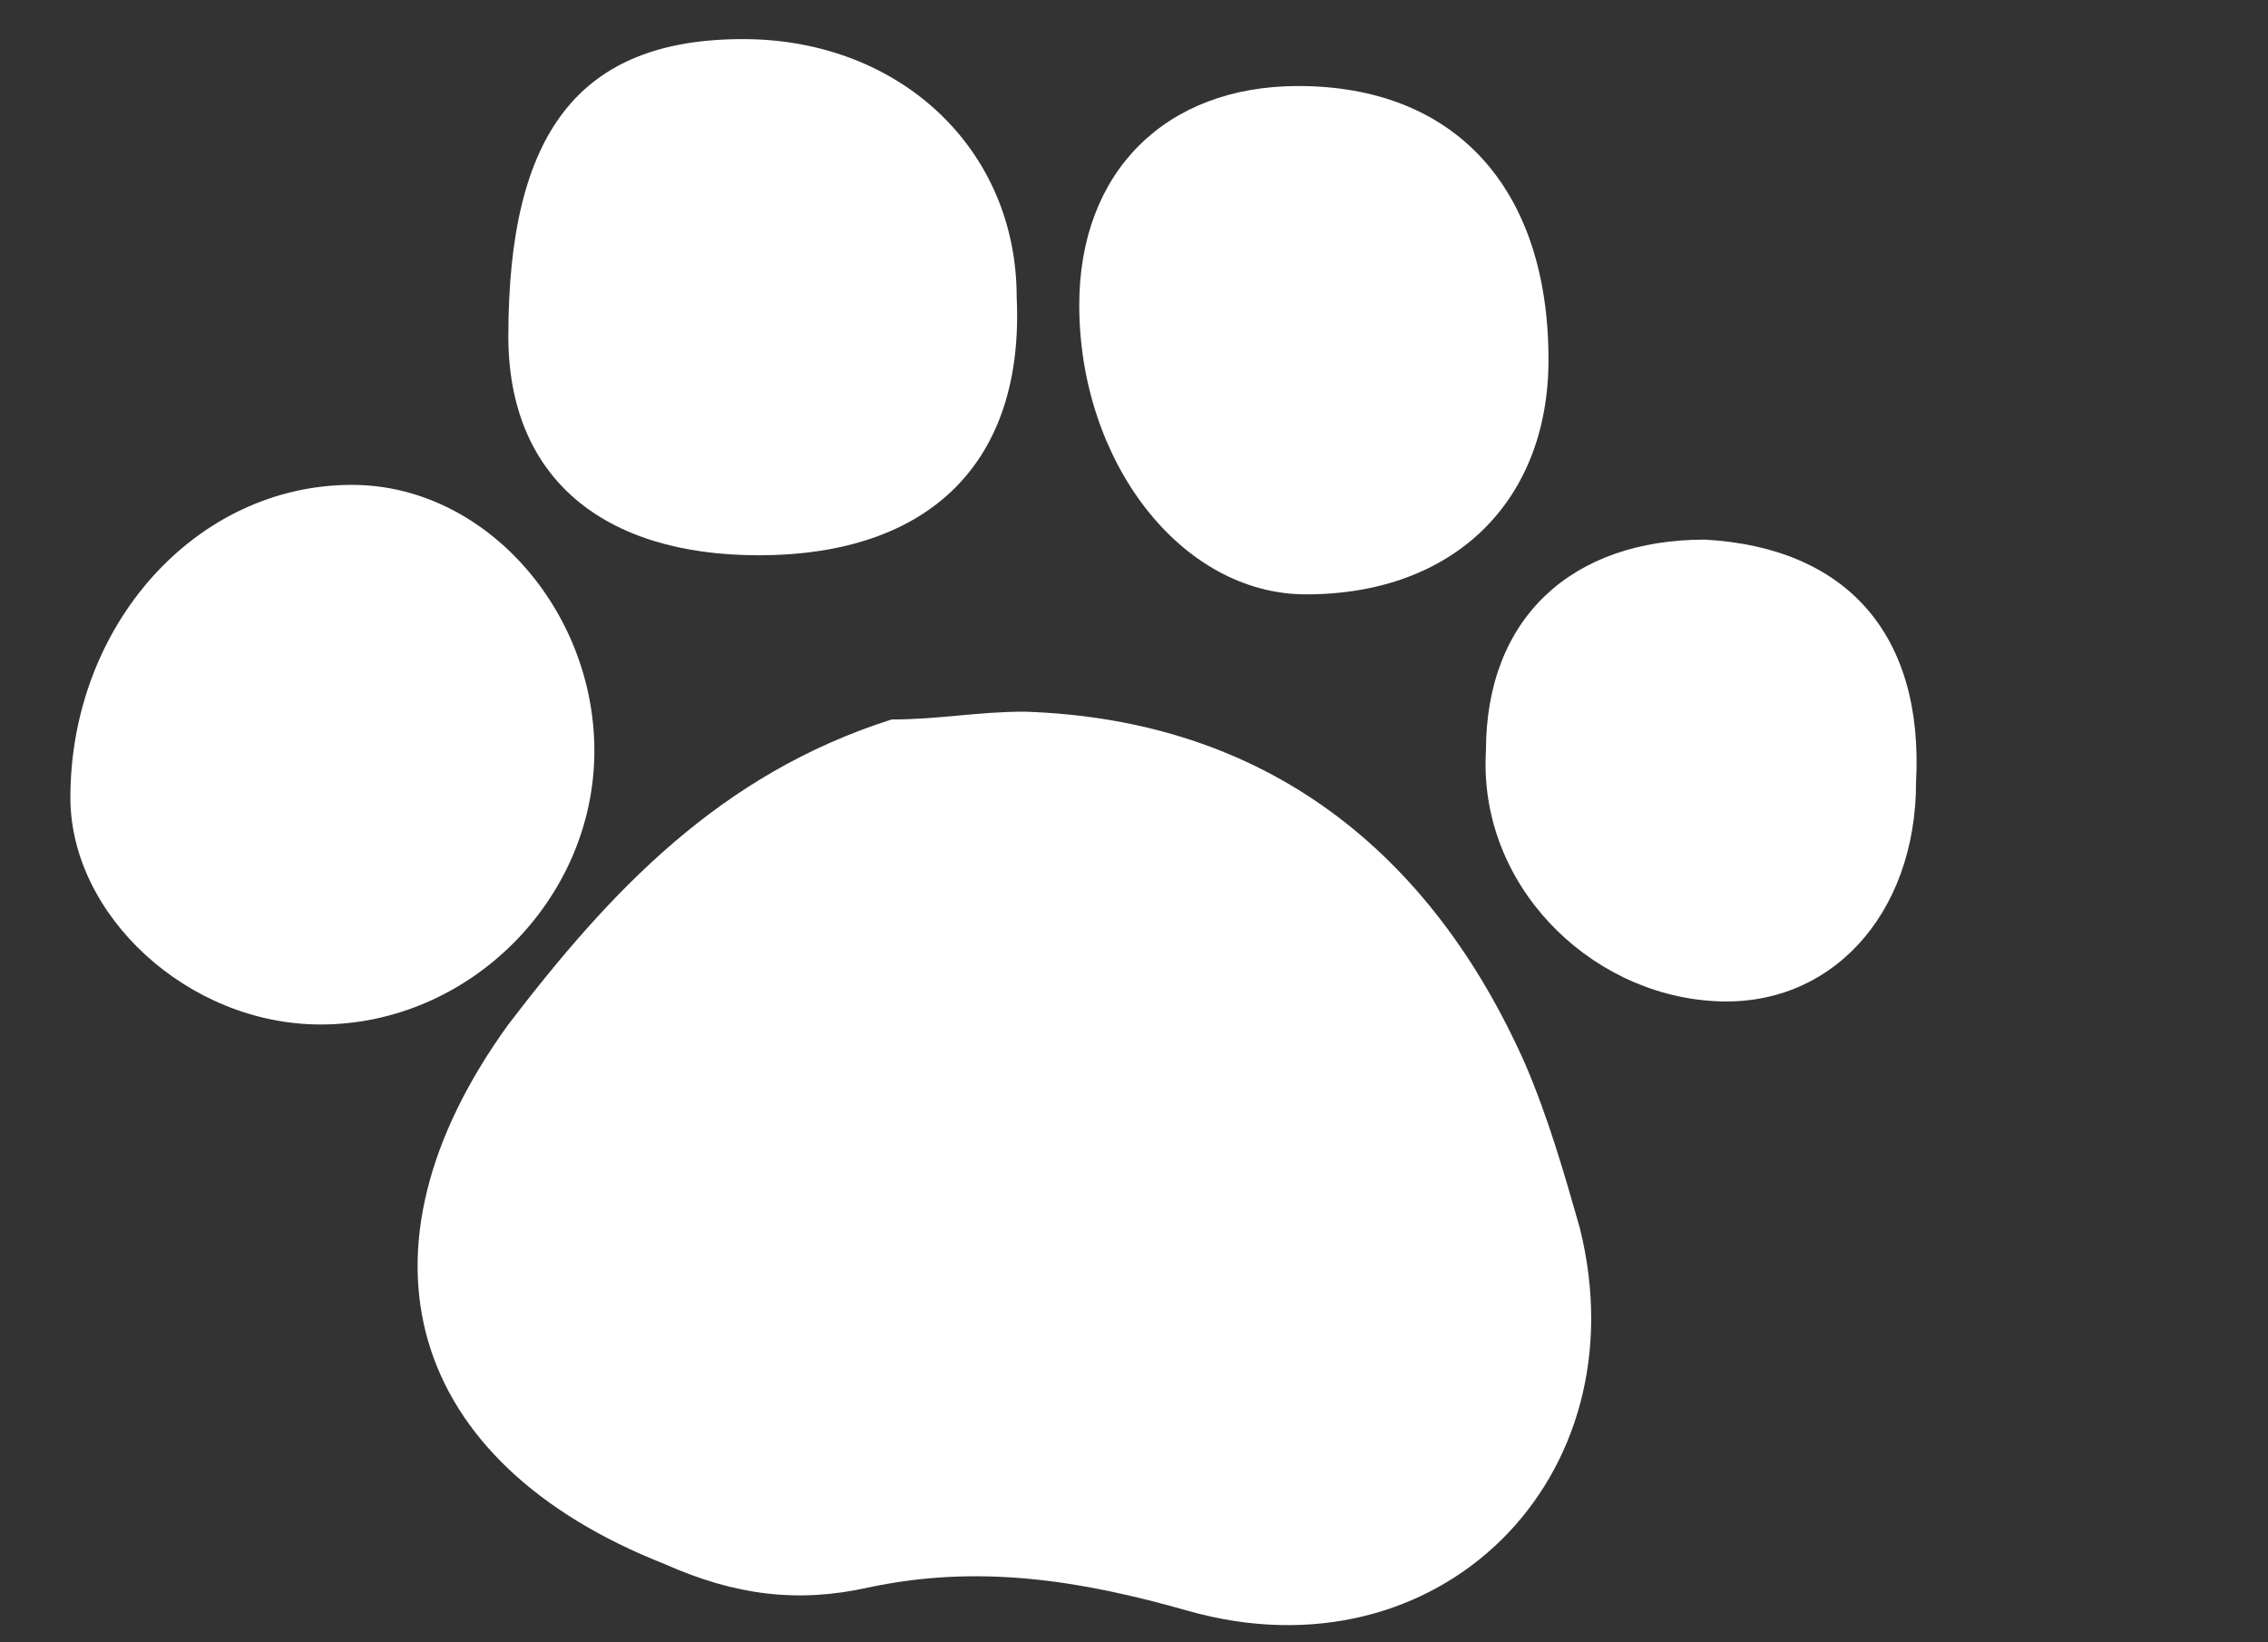 <?xml version="1.0" encoding="utf-8"?>
<!-- Generator: Adobe Illustrator 24.1.0, SVG Export Plug-In . SVG Version: 6.00 Build 0)  -->
<svg version="1.1" id="Layer_1" xmlns="http://www.w3.org/2000/svg" xmlns:xlink="http://www.w3.org/1999/xlink" x="0px" y="0px"
	 viewBox="8 6 29 21" style="enable-background:new 0 0 40 30;" xml:space="preserve">
<rect x="8" y="6" width="29" height="21" fill="#333333" stroke="none"/>
<style type="text/css">.st0{fill:#ffffff;}</style>
<g class="st0">
	<g>
		<path d="M21.1,15.1c3.1,0.1,5.2,1.8,6.4,4.5c0.3,0.7,0.5,1.4,0.7,2.1c0.8,3.2-1.8,5.8-5,4.9c-1.4-0.4-2.7-0.6-4.1-0.3
			c-0.9,0.2-1.7,0.1-2.6-0.3c-3.3-1.3-4.1-4-2-6.9c1.3-1.7,2.7-3.2,4.9-3.9C20,15.2,20.5,15.1,21.1,15.1z"/>
		<path d="M15.6,15.6c0,1.9-1.6,3.5-3.5,3.5c-1.7,0-3.2-1.4-3.2-2.9c0-2.2,1.6-4,3.6-4C14.2,12.2,15.6,13.8,15.6,15.6z"/>
		<path d="M17.7,13.1c-2,0-3.2-1-3.2-2.8c0-2.6,0.9-3.8,3-3.8c2,0,3.5,1.4,3.5,3.3C21.1,11.9,19.9,13.1,17.7,13.1z"/>
		<path d="M27.8,10.6c0,1.8-1.2,3-3.1,3c-1.6,0-2.9-1.7-2.9-3.7c0-1.7,1.1-2.8,2.8-2.8C26.6,7.1,27.8,8.4,27.8,10.6z"/>
		<path d="M32.5,16c0,1.7-1.1,2.9-2.6,2.8c-1.6-0.1-3-1.5-2.9-3.2c0-1.7,1.1-2.7,2.8-2.7C31.6,13,32.6,14.1,32.5,16z"/>
	</g>
</g>
</svg>
